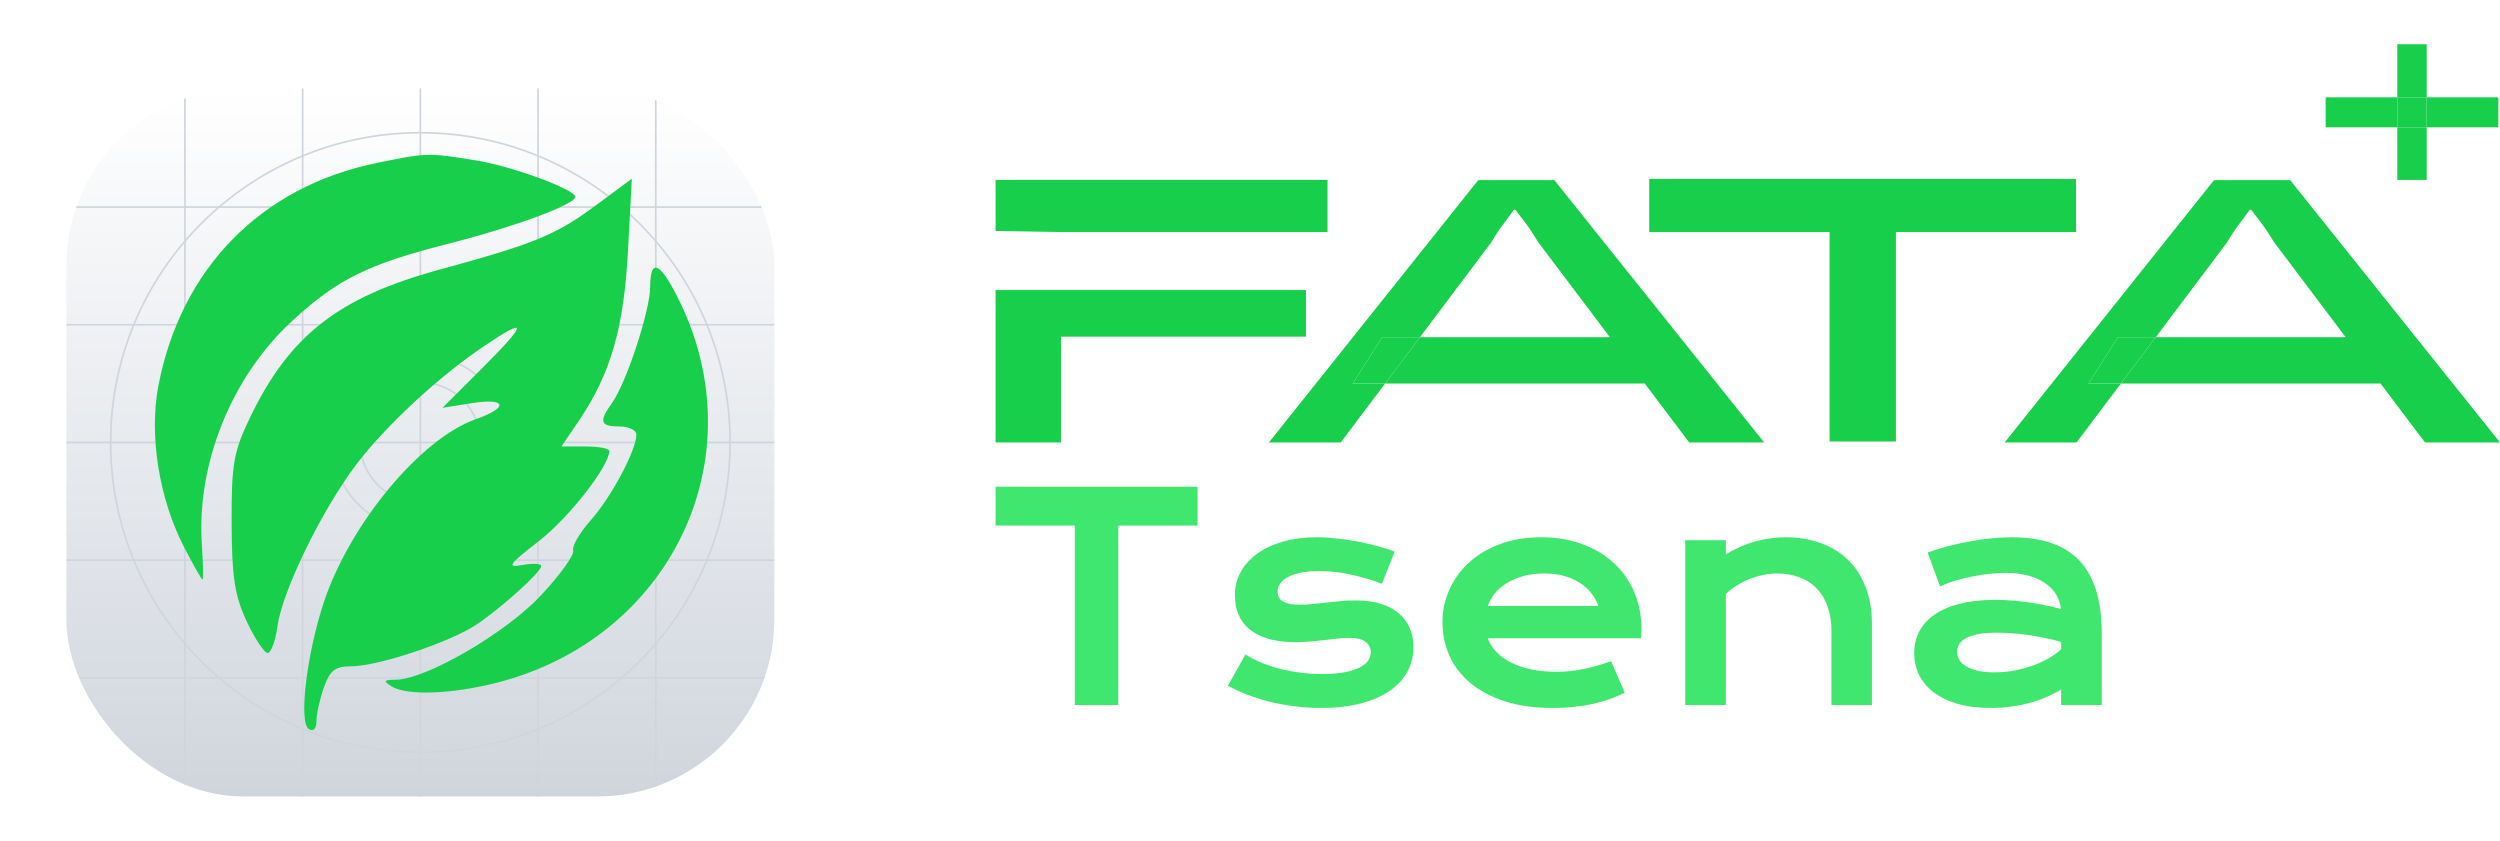 <svg width="113" height="38" viewBox="0 0 113 38" fill="none" xmlns="http://www.w3.org/2000/svg">
<g filter="url(#filter0_dd_62_85)">
<g clip-path="url(#clip0_62_85)">
<rect x="3" y="2" width="32" height="32" rx="8" fill="white"/>
<rect x="3" y="2" width="32" height="32" rx="8" fill="url(#paint0_linear_62_85)"/>
<path fill-rule="evenodd" clip-rule="evenodd" d="M19 4.039C11.29 4.039 5.039 10.289 5.039 18C5.039 25.71 11.29 31.961 19 31.961C26.711 31.961 32.961 25.71 32.961 18C32.961 10.289 26.711 4.039 19 4.039ZM4.961 18C4.961 10.247 11.247 3.961 19 3.961C26.753 3.961 33.039 10.247 33.039 18C33.039 25.753 26.753 32.039 19 32.039C11.247 32.039 4.961 25.753 4.961 18Z" fill="#D0D5DD"/>
<path fill-rule="evenodd" clip-rule="evenodd" d="M19 14.078C16.834 14.078 15.078 15.834 15.078 18C15.078 20.166 16.834 21.922 19 21.922C21.166 21.922 22.922 20.166 22.922 18C22.922 15.834 21.166 14.078 19 14.078ZM15 18C15 15.791 16.791 14 19 14C21.209 14 23 15.791 23 18C23 20.209 21.209 22 19 22C16.791 22 15 20.209 15 18Z" fill="#D0D5DD"/>
<path fill-rule="evenodd" clip-rule="evenodd" d="M19 15.32C17.52 15.32 16.32 16.52 16.32 18C16.32 19.48 17.52 20.679 19 20.679C20.48 20.679 21.68 19.48 21.68 18C21.68 16.52 20.48 15.32 19 15.32ZM16.243 18C16.243 16.477 17.477 15.242 19 15.242C20.523 15.242 21.757 16.477 21.757 18C21.757 19.523 20.523 20.757 19 20.757C17.477 20.757 16.243 19.523 16.243 18Z" fill="#D0D5DD"/>
<path d="M18.961 2H19.039V34H18.961V2Z" fill="#D0D5DD"/>
<path d="M35 17.961L35 18.039L3 18.039L3 17.961L35 17.961Z" fill="#D0D5DD"/>
<path d="M29.602 2H29.68V34H29.602V2Z" fill="#D0D5DD"/>
<path d="M13.641 2H13.718V34H13.641V2Z" fill="#D0D5DD"/>
<path d="M24.282 2H24.359V34H24.282V2Z" fill="#D0D5DD"/>
<path d="M8.32 2H8.398V34H8.32V2Z" fill="#D0D5DD"/>
<path d="M35 28.602L35 28.679L3 28.679L3 28.602L35 28.602Z" fill="#D0D5DD"/>
<path d="M35 12.641L35 12.718L3 12.718L3 12.641L35 12.641Z" fill="#D0D5DD"/>
<path d="M35 23.281L35 23.359L3 23.359L3 23.281L35 23.281Z" fill="#D0D5DD"/>
<path d="M35 7.32L35 7.398L3 7.398L3 7.32L35 7.32Z" fill="#D0D5DD"/>
<path d="M26.002 6.896C26.002 6.569 23.159 5.52 21.569 5.26C19.344 4.896 19.3 4.897 16.989 5.375C11.774 6.457 8.163 10.157 7.156 15.454C6.732 17.685 7.191 20.551 8.323 22.736C8.741 23.543 9.115 24.203 9.155 24.203C9.194 24.203 9.179 23.469 9.122 22.572C8.891 18.945 10.469 15.039 13.177 12.534C15.248 10.618 16.608 9.945 20.318 9.002C23.267 8.253 26.002 7.239 26.002 6.896Z" fill="#18CF4C"/>
<path d="M26.166 17.016C27.604 14.891 28.195 12.846 28.384 9.351L28.56 6.076L26.921 7.29C25.12 8.622 24.177 9.01 19.89 10.18C15.288 11.435 13.078 13.162 11.285 16.906C10.556 18.427 10.459 18.991 10.469 21.643C10.478 24.082 10.607 24.926 11.15 26.084C11.519 26.871 11.946 27.515 12.099 27.515C12.252 27.515 12.453 26.966 12.544 26.296C12.761 24.719 14.538 21.071 16.093 19.012C17.414 17.262 19.834 15.019 21.897 13.631C23.872 12.301 23.855 12.581 21.837 14.597L20 16.433L21.308 16.226C22.912 15.973 23.023 16.411 21.492 16.952C19.013 17.829 15.821 21.673 14.645 25.199C13.859 27.556 13.489 30.67 13.962 30.956C14.169 31.081 14.305 30.934 14.305 30.588C14.305 30.272 14.457 29.587 14.643 29.065C14.919 28.292 15.148 28.117 15.884 28.117C17.073 28.117 20.346 27.027 21.527 26.238C22.678 25.468 24.463 23.855 24.463 23.583C24.463 23.473 24.082 23.452 23.617 23.537C22.881 23.67 22.98 23.527 24.37 22.447C25.724 21.394 27.541 19.064 27.541 18.38C27.541 18.27 27.055 18.181 26.46 18.181H25.378L26.166 17.016Z" fill="#18CF4C"/>
<path d="M22.452 28.86C30.295 26.861 34.184 18.788 30.738 11.661C29.863 9.853 29.388 9.608 29.388 10.964C29.388 12.024 28.314 15.301 27.673 16.196C27.055 17.059 27.121 17.277 28.003 17.277C28.426 17.277 28.77 17.447 28.766 17.654C28.753 18.363 27.623 20.478 26.704 21.512C26.198 22.081 25.84 22.699 25.906 22.885C25.973 23.071 25.32 23.981 24.455 24.907C22.856 26.618 19.246 28.714 17.881 28.724C17.347 28.727 17.313 28.781 17.691 29.02C18.373 29.451 20.397 29.383 22.452 28.86Z" fill="#18CF4C"/>
</g>
</g>
<path d="M74.545 10.49H82.697V19.956H85.696V10.49H93.837V8.088H74.545V10.49Z" fill="#18CF4C"/>
<path fill-rule="evenodd" clip-rule="evenodd" d="M47.956 20H45V13.112H47.956H59.031V15.218H47.956V20ZM47.956 10.49L45 10.44V8.132H60.005V10.49H47.956Z" fill="#18CF4C"/>
<path fill-rule="evenodd" clip-rule="evenodd" d="M60.601 20H57.353L66.815 8.143H70.258L79.742 20H76.353L74.344 17.335H62.606L64.182 15.24H72.765L69.532 10.951C69.316 10.592 69.132 10.315 68.98 10.117C68.829 9.92 68.666 9.708 68.493 9.481H68.428C68.262 9.715 68.103 9.931 67.952 10.128C67.8 10.318 67.616 10.596 67.4 10.962L64.182 15.24H62.474L61.142 17.335H62.606L60.601 20Z" fill="#18CF4C"/>
<path d="M62.474 15.24L61.142 17.335H62.606L64.182 15.24H62.474Z" fill="#18CF4C"/>
<path fill-rule="evenodd" clip-rule="evenodd" d="M93.859 20H90.611L100.073 8.143H103.516L113 20H109.611L107.602 17.335H95.864L97.44 15.24H106.023L102.791 10.951C102.574 10.592 102.39 10.315 102.239 10.117C102.087 9.92 101.925 9.708 101.751 9.481H101.687C101.521 9.715 101.362 9.931 101.21 10.128C101.059 10.318 100.875 10.596 100.658 10.962L97.44 15.24H95.732L94.4 17.335H95.864L93.859 20Z" fill="#18CF4C"/>
<path fill-rule="evenodd" clip-rule="evenodd" d="M108.358 5.755H105.119V4.399H108.358V5.755ZM109.687 5.755H108.358V8.132H109.687V5.755ZM109.687 4.399H108.358V2H109.687V4.399ZM109.687 4.399V5.755H112.926V4.399H109.687Z" fill="#18CF4C"/>
<path d="M108.358 4.399V5.755H109.687V4.399H108.358Z" fill="#18CF4C"/>
<path d="M95.732 15.24L94.4 17.335H95.864L97.44 15.24H95.732Z" fill="#18CF4C"/>
<path d="M86.523 29.519C86.523 29.161 86.599 28.835 86.752 28.54C86.906 28.246 87.135 27.993 87.441 27.783C87.748 27.568 88.128 27.404 88.583 27.29C89.042 27.173 89.576 27.114 90.184 27.114C90.635 27.114 91.109 27.147 91.605 27.215C92.106 27.282 92.621 27.385 93.151 27.524C93.13 27.288 93.06 27.072 92.94 26.874C92.82 26.672 92.652 26.499 92.437 26.356C92.226 26.209 91.969 26.095 91.668 26.015C91.37 25.935 91.03 25.895 90.65 25.895C90.443 25.895 90.215 25.908 89.967 25.933C89.719 25.958 89.462 25.996 89.198 26.047C88.933 26.097 88.67 26.16 88.409 26.236C88.153 26.312 87.913 26.402 87.69 26.508L87.131 24.974C87.408 24.872 87.704 24.78 88.019 24.696C88.337 24.611 88.662 24.54 88.993 24.481C89.324 24.418 89.655 24.369 89.986 24.336C90.317 24.302 90.637 24.285 90.948 24.285C92.317 24.285 93.335 24.641 94.001 25.352C94.667 26.064 95 27.154 95 28.622V31.867H93.163V31.167C92.973 31.28 92.764 31.388 92.536 31.489C92.313 31.59 92.069 31.678 91.804 31.754C91.539 31.829 91.254 31.889 90.948 31.931C90.646 31.977 90.325 32 89.986 32C89.415 32 88.912 31.937 88.478 31.811C88.047 31.684 87.688 31.51 87.398 31.287C87.108 31.064 86.889 30.803 86.74 30.504C86.595 30.201 86.523 29.872 86.523 29.519ZM88.459 29.456C88.459 29.578 88.49 29.696 88.552 29.809C88.614 29.919 88.713 30.018 88.85 30.106C88.987 30.19 89.16 30.26 89.371 30.314C89.587 30.365 89.845 30.39 90.147 30.39C90.47 30.39 90.782 30.361 91.084 30.302C91.386 30.243 91.668 30.165 91.928 30.068C92.189 29.971 92.425 29.86 92.636 29.734C92.847 29.607 93.022 29.477 93.163 29.342V29.014C92.882 28.934 92.603 28.867 92.325 28.812C92.052 28.757 91.79 28.715 91.537 28.686C91.289 28.652 91.053 28.629 90.83 28.616C90.61 28.604 90.418 28.597 90.253 28.597C89.909 28.597 89.624 28.62 89.396 28.667C89.169 28.713 88.984 28.776 88.844 28.856C88.703 28.932 88.604 29.022 88.546 29.128C88.488 29.233 88.459 29.342 88.459 29.456Z" fill="#40E76F"/>
<path d="M76.172 24.418H78.009V25.049C78.497 24.767 78.962 24.569 79.405 24.456C79.852 24.342 80.288 24.285 80.714 24.285C81.273 24.285 81.79 24.369 82.266 24.538C82.742 24.702 83.153 24.948 83.501 25.276C83.848 25.605 84.119 26.015 84.314 26.508C84.512 26.996 84.612 27.562 84.612 28.206V31.867H82.781V28.509C82.781 28.101 82.723 27.736 82.607 27.417C82.495 27.093 82.332 26.821 82.117 26.602C81.906 26.379 81.647 26.211 81.341 26.097C81.039 25.979 80.7 25.921 80.323 25.921C80.125 25.921 79.92 25.942 79.709 25.984C79.502 26.026 79.297 26.087 79.095 26.167C78.896 26.242 78.704 26.339 78.517 26.457C78.331 26.571 78.162 26.701 78.009 26.849V31.867H76.172V24.418Z" fill="#40E76F"/>
<path d="M65.2 28.117C65.2 27.612 65.301 27.131 65.504 26.672C65.707 26.209 65.998 25.8 66.379 25.447C66.76 25.093 67.225 24.811 67.775 24.601C68.33 24.391 68.959 24.285 69.662 24.285C70.361 24.285 70.99 24.393 71.548 24.607C72.111 24.818 72.587 25.108 72.976 25.479C73.369 25.849 73.669 26.285 73.876 26.785C74.087 27.286 74.192 27.823 74.192 28.395C74.192 28.467 74.19 28.545 74.186 28.629C74.186 28.709 74.182 28.782 74.173 28.85H67.248C67.326 29.073 67.453 29.277 67.626 29.462C67.804 29.647 68.025 29.807 68.29 29.942C68.555 30.077 68.861 30.182 69.209 30.258C69.556 30.329 69.941 30.365 70.363 30.365C70.785 30.365 71.205 30.321 71.623 30.232C72.041 30.14 72.44 30.024 72.82 29.885L73.441 31.312C73.201 31.425 72.957 31.526 72.709 31.615C72.465 31.699 72.208 31.771 71.939 31.829C71.674 31.884 71.395 31.926 71.102 31.956C70.812 31.985 70.506 32 70.183 32C69.36 32 68.638 31.899 68.017 31.697C67.397 31.495 66.877 31.219 66.46 30.87C66.042 30.521 65.727 30.11 65.516 29.639C65.305 29.168 65.2 28.66 65.2 28.117ZM72.243 27.391C72.177 27.185 72.074 26.994 71.933 26.817C71.797 26.636 71.625 26.48 71.418 26.35C71.211 26.215 70.971 26.11 70.698 26.034C70.425 25.958 70.125 25.921 69.798 25.921C69.451 25.921 69.134 25.96 68.849 26.04C68.563 26.12 68.313 26.228 68.098 26.362C67.883 26.497 67.703 26.653 67.558 26.829C67.417 27.006 67.314 27.194 67.248 27.391H72.243Z" fill="#40E76F"/>
<path d="M56.294 29.582C56.791 29.885 57.337 30.108 57.933 30.251C58.529 30.394 59.139 30.466 59.764 30.466C60.186 30.466 60.537 30.436 60.819 30.378C61.1 30.319 61.325 30.243 61.495 30.15C61.665 30.058 61.785 29.952 61.855 29.835C61.925 29.717 61.96 29.597 61.96 29.475C61.96 29.298 61.884 29.146 61.731 29.02C61.582 28.894 61.334 28.831 60.986 28.831C60.825 28.831 60.651 28.841 60.465 28.862C60.279 28.883 60.082 28.907 59.875 28.932C59.672 28.953 59.459 28.974 59.236 28.995C59.017 29.016 58.793 29.026 58.566 29.026C58.069 29.026 57.645 28.972 57.294 28.862C56.946 28.753 56.663 28.604 56.444 28.414C56.224 28.225 56.065 28.002 55.966 27.745C55.866 27.484 55.817 27.204 55.817 26.905C55.817 26.526 55.904 26.177 56.077 25.857C56.251 25.538 56.499 25.262 56.822 25.03C57.145 24.795 57.534 24.611 57.989 24.481C58.448 24.351 58.959 24.285 59.522 24.285C59.815 24.285 60.121 24.304 60.44 24.342C60.763 24.376 61.079 24.422 61.389 24.481C61.7 24.54 61.998 24.609 62.283 24.689C62.569 24.765 62.821 24.847 63.04 24.936L62.463 26.388C61.996 26.211 61.528 26.072 61.061 25.971C60.597 25.866 60.119 25.813 59.627 25.813C59.284 25.813 58.992 25.84 58.752 25.895C58.516 25.946 58.324 26.015 58.175 26.104C58.026 26.188 57.916 26.287 57.846 26.4C57.78 26.51 57.747 26.625 57.747 26.747C57.747 26.836 57.763 26.916 57.796 26.987C57.834 27.059 57.892 27.122 57.97 27.177C58.053 27.227 58.158 27.267 58.287 27.297C58.419 27.322 58.58 27.335 58.771 27.335C58.944 27.335 59.129 27.324 59.323 27.303C59.517 27.282 59.72 27.261 59.931 27.24C60.142 27.215 60.359 27.192 60.583 27.171C60.81 27.149 61.042 27.139 61.278 27.139C61.716 27.139 62.099 27.192 62.426 27.297C62.757 27.402 63.03 27.549 63.245 27.739C63.46 27.928 63.621 28.151 63.729 28.408C63.837 28.665 63.89 28.944 63.89 29.247C63.89 29.639 63.801 30.003 63.624 30.34C63.446 30.676 63.181 30.969 62.829 31.217C62.478 31.461 62.039 31.653 61.514 31.792C60.992 31.931 60.388 32 59.702 32C59.279 32 58.872 31.973 58.479 31.918C58.086 31.867 57.712 31.798 57.356 31.71C57 31.617 56.665 31.51 56.35 31.388C56.04 31.266 55.757 31.135 55.5 30.996L56.294 29.582Z" fill="#40E76F"/>
<path d="M48.581 23.755H45V22H54.129V23.755H50.548V31.867H48.581V23.755Z" fill="#40E76F"/>
<defs>
<filter id="filter0_dd_62_85" x="0" y="0" width="38" height="38" filterUnits="userSpaceOnUse" color-interpolation-filters="sRGB">
<feFlood flood-opacity="0" result="BackgroundImageFix"/>
<feColorMatrix in="SourceAlpha" type="matrix" values="0 0 0 0 0 0 0 0 0 0 0 0 0 0 0 0 0 0 127 0" result="hardAlpha"/>
<feOffset dy="1"/>
<feGaussianBlur stdDeviation="1"/>
<feColorMatrix type="matrix" values="0 0 0 0 0.063 0 0 0 0 0.094 0 0 0 0 0.157 0 0 0 0.06 0"/>
<feBlend mode="normal" in2="BackgroundImageFix" result="effect1_dropShadow_62_85"/>
<feColorMatrix in="SourceAlpha" type="matrix" values="0 0 0 0 0 0 0 0 0 0 0 0 0 0 0 0 0 0 127 0" result="hardAlpha"/>
<feOffset dy="1"/>
<feGaussianBlur stdDeviation="1.5"/>
<feColorMatrix type="matrix" values="0 0 0 0 0.063 0 0 0 0 0.094 0 0 0 0 0.157 0 0 0 0.1 0"/>
<feBlend mode="normal" in2="effect1_dropShadow_62_85" result="effect2_dropShadow_62_85"/>
<feBlend mode="normal" in="SourceGraphic" in2="effect2_dropShadow_62_85" result="shape"/>
</filter>
<linearGradient id="paint0_linear_62_85" x1="19" y1="2" x2="19" y2="34" gradientUnits="userSpaceOnUse">
<stop stop-color="white"/>
<stop offset="1" stop-color="#D0D5DD"/>
</linearGradient>
<clipPath id="clip0_62_85">
<rect x="3" y="2" width="32" height="32" rx="8" fill="white"/>
</clipPath>
</defs>
</svg>
